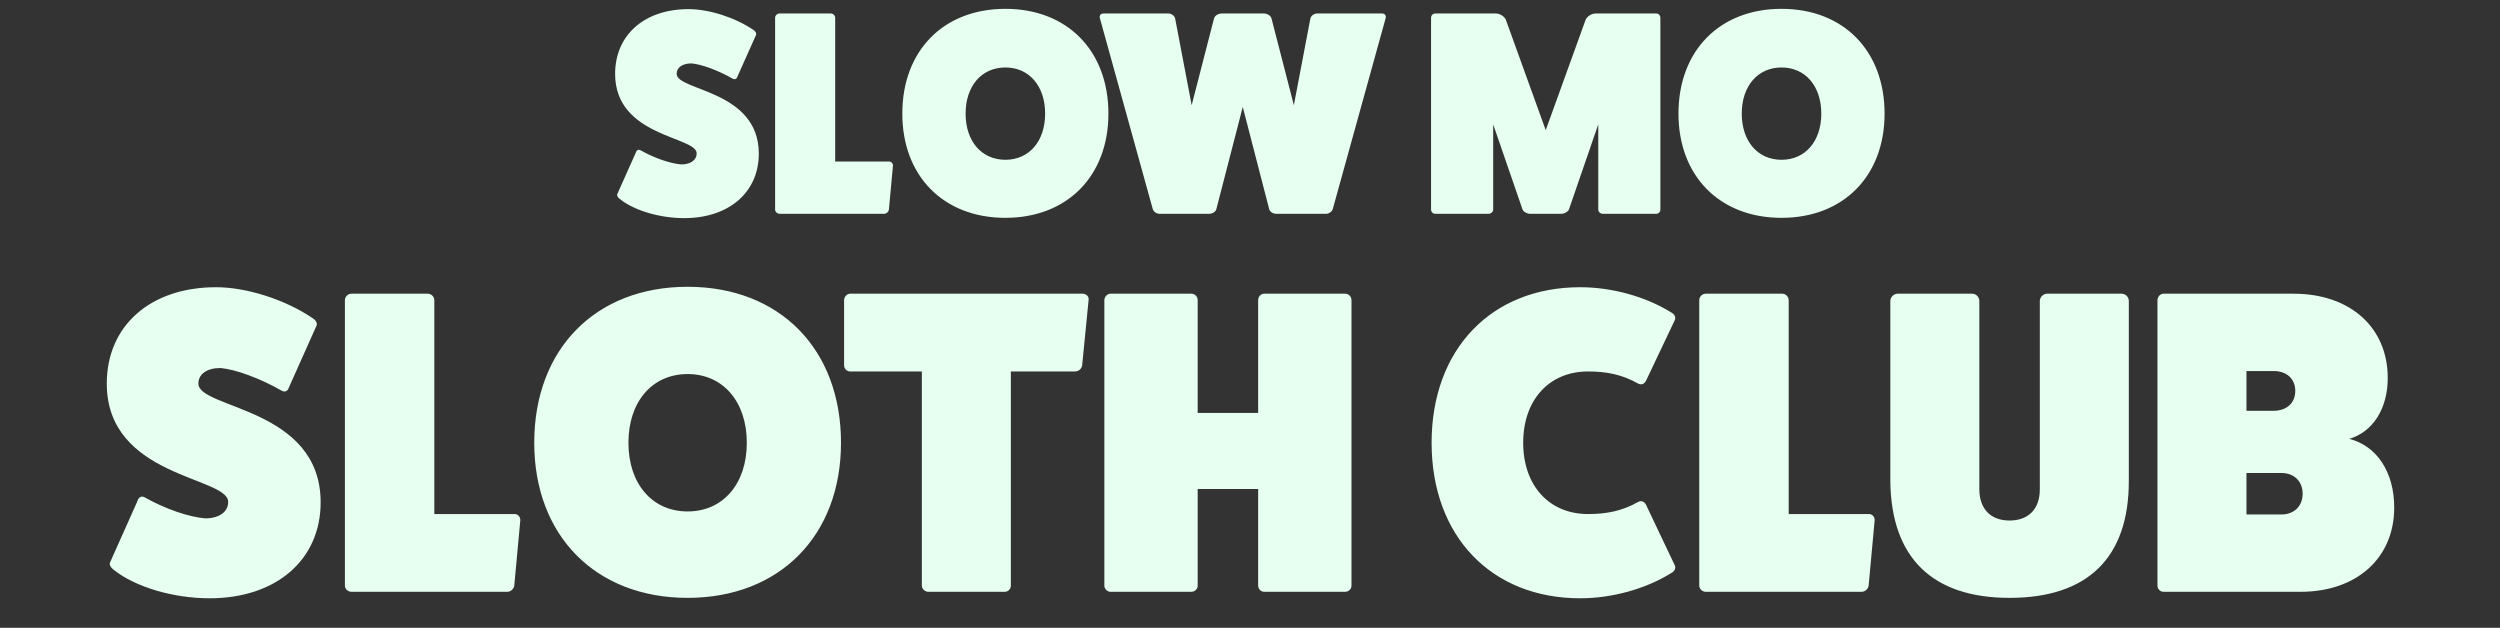 <svg width="1111" height="279" viewBox="0 0 1111 279" fill="none" xmlns="http://www.w3.org/2000/svg">
<rect x="0" y="0" width="1111" height="279" fill="#333333" stroke="none"/>
<path d="M274.39 86.099C274.003 86.744 274.39 87.647 275.422 88.421C281.872 93.581 293.224 96.935 304.06 96.935C323.926 96.935 337.213 85.454 337.213 68.297C337.213 39.917 300.706 40.433 300.706 32.822C300.706 29.984 303.286 28.178 307.285 28.178C311.8 28.565 319.153 31.274 325.474 34.886C326.506 35.531 327.409 35.144 327.796 33.854L335.923 15.665C336.31 15.02 335.923 13.988 334.891 13.343C326.764 7.796 315.154 4.055 305.995 4.055C286.387 4.055 273.358 15.536 273.358 32.822C273.358 60.944 309.607 60.557 309.607 68.168C309.607 71.135 306.898 73.07 302.77 73.07C297.868 72.683 290.773 70.232 284.839 66.878C283.807 66.233 282.904 66.62 282.517 67.91L274.39 86.099ZM371.16 71.78V7.925C371.16 6.893 370.257 5.99 369.225 5.99H346.392C345.36 5.99 344.457 6.893 344.457 7.925V93.194C344.457 94.097 345.36 95 346.392 95H392.961C393.993 95 394.896 94.097 395.025 93.194L396.831 73.586C396.831 72.554 396.057 71.78 395.154 71.78H371.16ZM446.785 96.806C419.308 96.806 400.99 78.23 400.99 50.495C400.99 22.502 419.308 3.926 446.785 3.926C474.262 3.926 492.58 22.502 492.58 50.495C492.58 78.23 474.262 96.806 446.785 96.806ZM446.785 29.984C436.207 29.984 429.112 38.24 429.112 50.495C429.112 62.75 436.207 71.006 446.785 71.006C457.363 71.006 464.458 62.75 464.458 50.495C464.458 38.24 457.363 29.984 446.785 29.984ZM585.308 5.99C584.018 5.99 582.599 7.022 582.341 8.183L574.988 46.754L565.055 8.183C564.668 6.893 563.12 5.99 561.572 5.99H542.996C541.448 5.99 539.9 6.893 539.513 8.183L529.58 46.754L522.227 8.183C521.969 7.022 520.55 5.99 519.26 5.99H490.364C489.074 5.99 488.429 7.022 488.816 8.183L512.294 92.936C512.681 94.097 513.971 95 515.132 95H537.578C538.739 95 540.287 94.097 540.545 92.936L552.284 47.528L564.023 92.936C564.281 94.097 565.829 95 566.99 95H589.436C590.597 95 591.887 94.097 592.274 92.936L615.752 8.183C616.139 7.022 615.494 5.99 614.204 5.99H585.308ZM709.11 5.99C707.433 5.99 705.498 7.151 704.724 8.57L686.922 57.848L669.12 8.57C668.346 7.151 666.411 5.99 664.734 5.99H637.773C636.741 5.99 635.967 6.893 635.967 7.925V93.194C635.967 94.097 636.741 95 637.773 95H661.638C662.67 95 663.573 94.097 663.573 93.194V55.268L676.602 93.065C676.989 94.097 678.666 95 679.827 95H694.017C695.178 95 696.855 94.097 697.242 93.065L710.271 55.268V93.194C710.271 94.097 711.174 95 712.206 95H736.071C737.103 95 737.877 94.097 737.877 93.194V7.925C737.877 6.893 737.103 5.99 736.071 5.99H709.11ZM791.709 96.806C764.232 96.806 745.914 78.23 745.914 50.495C745.914 22.502 764.232 3.926 791.709 3.926C819.186 3.926 837.504 22.502 837.504 50.495C837.504 78.23 819.186 96.806 791.709 96.806ZM791.709 29.984C781.131 29.984 774.036 38.24 774.036 50.495C774.036 62.75 781.131 71.006 791.709 71.006C802.287 71.006 809.382 62.75 809.382 50.495C809.382 38.24 802.287 29.984 791.709 29.984Z" fill="#E6FFF1"/>
<path d="M48.989 249.752C48.413 250.712 48.989 252.056 50.525 253.208C60.125 260.888 77.021 265.88 93.149 265.88C122.717 265.88 142.493 248.792 142.493 223.256C142.493 181.016 88.157 181.784 88.157 170.456C88.157 166.232 91.997 163.544 97.949 163.544C104.669 164.12 115.613 168.152 125.021 173.528C126.557 174.488 127.901 173.912 128.477 171.992L140.573 144.92C141.149 143.96 140.573 142.424 139.037 141.464C126.941 133.208 109.661 127.64 96.029 127.64C66.845 127.64 47.453 144.728 47.453 170.456C47.453 212.312 101.405 211.736 101.405 223.064C101.405 227.48 97.373 230.36 91.229 230.36C83.933 229.784 73.373 226.136 64.541 221.144C63.005 220.184 61.661 220.76 61.085 222.68L48.989 249.752ZM193.019 228.44V133.4C193.019 131.864 191.675 130.52 190.139 130.52H156.155C154.619 130.52 153.275 131.864 153.275 133.4V260.312C153.275 261.656 154.619 263 156.155 263H225.467C227.003 263 228.347 261.656 228.539 260.312L231.227 231.128C231.227 229.592 230.075 228.44 228.731 228.44H193.019ZM305.578 265.688C264.682 265.688 237.418 238.04 237.418 196.76C237.418 155.096 264.682 127.448 305.578 127.448C346.474 127.448 373.738 155.096 373.738 196.76C373.738 238.04 346.474 265.688 305.578 265.688ZM305.578 166.232C289.834 166.232 279.274 178.52 279.274 196.76C279.274 215 289.834 227.288 305.578 227.288C321.322 227.288 331.882 215 331.882 196.76C331.882 178.52 321.322 166.232 305.578 166.232ZM377.801 130.52C376.457 130.52 375.113 131.864 375.113 133.4V162.392C375.113 163.928 376.457 165.08 377.801 165.08H409.673V260.312C409.673 261.656 411.017 263 412.553 263H446.537C448.073 263 449.225 261.656 449.225 260.312V165.08H477.833C479.177 165.08 480.713 163.928 480.905 162.392L483.785 133.208C483.977 131.864 482.825 130.52 481.097 130.52H377.801ZM561.815 130.52C560.279 130.52 559.127 131.864 559.127 133.4V183.512H532.247V133.4C532.247 131.864 531.095 130.52 529.367 130.52H493.463C492.119 130.52 490.775 131.864 490.775 133.4V260.312C490.775 261.656 492.119 263 493.463 263H529.367C531.095 263 532.247 261.656 532.247 260.312V217.304H559.127V260.312C559.127 261.656 560.279 263 561.815 263H597.719C599.447 263 600.599 261.656 600.599 260.312V133.4C600.599 131.864 599.447 130.52 597.719 130.52H561.815ZM731.627 224.6C730.859 222.872 729.515 222.296 727.979 223.064C720.875 227.096 713.963 228.44 705.707 228.44C688.427 228.44 676.907 215.768 676.907 196.76C676.907 177.752 688.427 165.08 705.707 165.08C713.963 165.08 720.875 166.424 727.979 170.456C729.515 171.224 730.859 170.648 731.627 168.92L744.299 142.232C744.875 140.888 744.107 139.544 742.571 138.776C731.435 131.864 716.459 127.64 702.251 127.64C662.699 127.64 636.203 155.288 636.203 196.76C636.203 238.232 662.699 265.88 702.251 265.88C716.459 265.88 731.435 261.656 742.571 254.744C744.107 253.976 744.875 252.632 744.299 251.288L731.627 224.6ZM794.894 228.44V133.4C794.894 131.864 793.55 130.52 792.014 130.52H758.03C756.494 130.52 755.15 131.864 755.15 133.4V260.312C755.15 261.656 756.494 263 758.03 263H827.342C828.878 263 830.222 261.656 830.414 260.312L833.102 231.128C833.102 229.592 831.95 228.44 830.606 228.44H794.894ZM909.757 130.52C908.029 130.52 906.493 132.056 906.493 133.784V217.496C906.493 226.136 901.501 231.32 893.053 231.32C884.605 231.32 879.613 226.136 879.613 217.304V133.784C879.613 132.056 878.269 130.52 876.349 130.52H843.325C841.597 130.52 840.061 132.056 840.061 133.784V213.848C840.445 247.832 858.685 265.688 893.053 265.688C927.805 265.688 946.045 247.832 946.045 213.848V133.784C946.045 132.056 944.701 130.52 942.781 130.52H909.757ZM961.463 130.52C959.927 130.52 958.775 132.056 958.775 133.4V260.312C958.775 261.656 959.927 263 961.463 263H1022.33C1047.29 263 1063.99 248.024 1063.99 225.56C1063.99 209.624 1056.12 198.104 1044.02 195.032C1054.39 191.96 1061.11 181.784 1061.11 167.96C1061.11 145.496 1044.41 130.52 1019.26 130.52H961.463ZM998.327 182.552V164.888H1010.42C1016.18 164.888 1020.02 168.344 1020.02 173.72C1020.02 179.096 1016.18 182.552 1010.42 182.552H998.327ZM998.327 228.632V210.2H1013.88C1019.45 210.2 1023.29 213.848 1023.29 219.416C1023.29 224.984 1019.45 228.632 1013.88 228.632H998.327Z" fill="#E6FFF1"/>
</svg>
